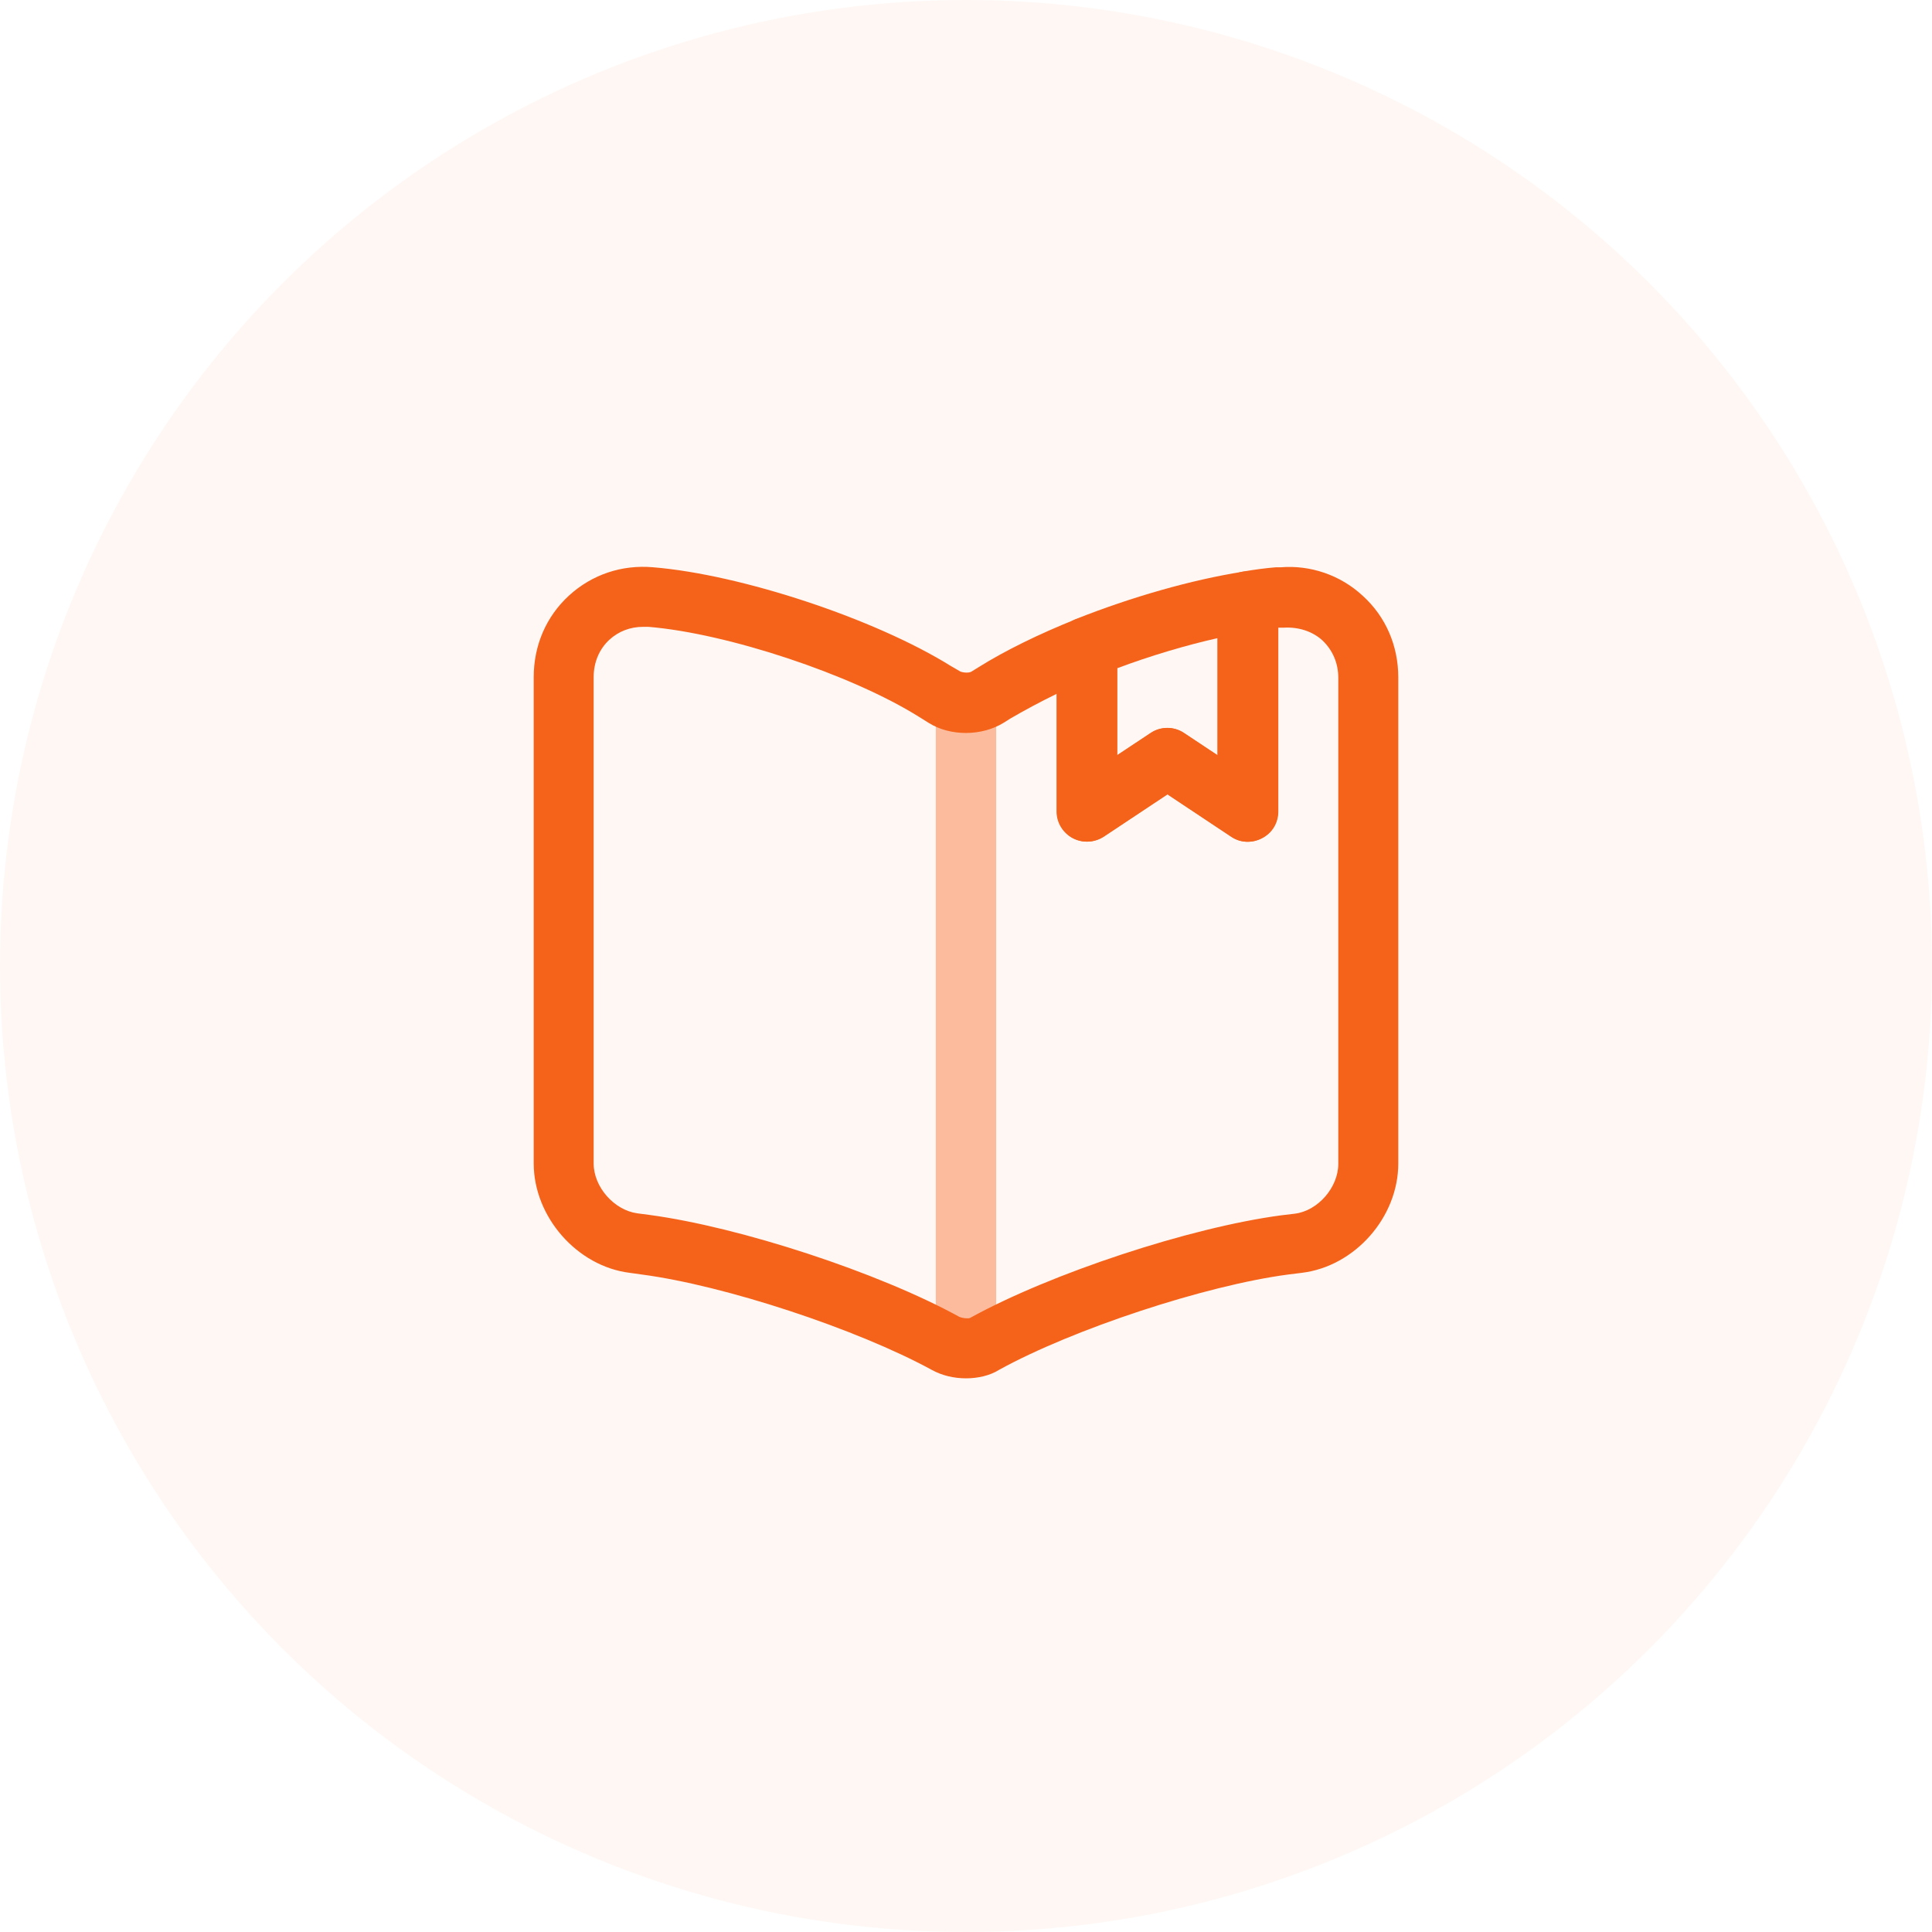 <svg width="40" height="40" viewBox="0 0 40 40" fill="none" xmlns="http://www.w3.org/2000/svg">
<circle opacity="0.05" cx="20" cy="20" r="20" fill="#F5631A"/>
<path d="M20 28.537C19.75 28.537 19.5 28.478 19.291 28.362C17.733 27.512 15 26.612 13.283 26.387L13.041 26.353C11.95 26.22 11.05 25.195 11.05 24.087V14.02C11.05 13.362 11.308 12.762 11.783 12.328C12.258 11.895 12.875 11.687 13.525 11.745C15.35 11.895 18.116 12.812 19.683 13.787L19.883 13.903C19.942 13.928 20.067 13.937 20.116 13.903L20.25 13.82C20.808 13.47 21.508 13.128 22.275 12.82C22.466 12.745 22.683 12.77 22.858 12.887C23.033 13.003 23.133 13.195 23.133 13.403V15.637L23.825 15.178C24.033 15.037 24.308 15.037 24.516 15.178L25.208 15.637V12.453C25.208 12.153 25.425 11.895 25.716 11.837C25.958 11.795 26.2 11.762 26.416 11.745C26.433 11.745 26.5 11.745 26.517 11.745C27.125 11.695 27.75 11.903 28.216 12.337C28.692 12.77 28.95 13.37 28.95 14.028V24.087C28.95 25.203 28.05 26.22 26.95 26.353L26.675 26.387C24.958 26.612 22.208 27.52 20.683 28.362C20.5 28.478 20.25 28.537 20 28.537ZM13.316 12.978C13.05 12.978 12.808 13.07 12.617 13.245C12.408 13.437 12.291 13.712 12.291 14.02V24.087C12.291 24.578 12.716 25.053 13.191 25.12L13.441 25.153C15.316 25.403 18.192 26.345 19.858 27.262C19.933 27.295 20.041 27.303 20.083 27.287C21.758 26.362 24.642 25.412 26.525 25.162L26.808 25.128C27.283 25.07 27.708 24.587 27.708 24.095V14.037C27.708 13.728 27.591 13.462 27.383 13.262C27.175 13.07 26.883 12.978 26.583 12.995C26.558 12.995 26.483 12.995 26.466 12.995V16.803C26.466 17.037 26.341 17.245 26.133 17.353C25.925 17.462 25.683 17.453 25.491 17.32L24.175 16.445L22.858 17.32C22.666 17.445 22.425 17.462 22.216 17.353C22.016 17.245 21.883 17.037 21.883 16.803V14.362C21.525 14.537 21.2 14.712 20.916 14.878L20.783 14.962C20.325 15.245 19.675 15.245 19.233 14.97L19.033 14.845C17.625 13.962 15.058 13.112 13.425 12.978C13.383 12.978 13.35 12.978 13.316 12.978Z" fill="#F5631A"/>
<path opacity="0.4" d="M20 27.837C19.658 27.837 19.375 27.553 19.375 27.212V14.712C19.375 14.37 19.658 14.087 20 14.087C20.342 14.087 20.625 14.37 20.625 14.712V27.212C20.625 27.562 20.342 27.837 20 27.837Z" fill="#F5631A"/>
<path d="M25.833 17.428C25.708 17.428 25.592 17.395 25.483 17.32L24.167 16.445L22.85 17.32C22.658 17.445 22.417 17.462 22.208 17.353C22.008 17.245 21.875 17.037 21.875 16.803V13.403C21.875 13.145 22.033 12.92 22.267 12.82C23.417 12.362 24.675 12.003 25.733 11.837C25.917 11.803 26.1 11.862 26.242 11.978C26.383 12.095 26.458 12.27 26.458 12.453V16.803C26.458 17.037 26.333 17.245 26.125 17.353C26.033 17.403 25.933 17.428 25.833 17.428ZM24.167 15.07C24.283 15.07 24.408 15.103 24.517 15.178L25.208 15.637V13.212C24.542 13.362 23.817 13.578 23.125 13.837V15.637L23.817 15.178C23.925 15.103 24.05 15.07 24.167 15.07Z" fill="#F5631A"/>
</svg>

